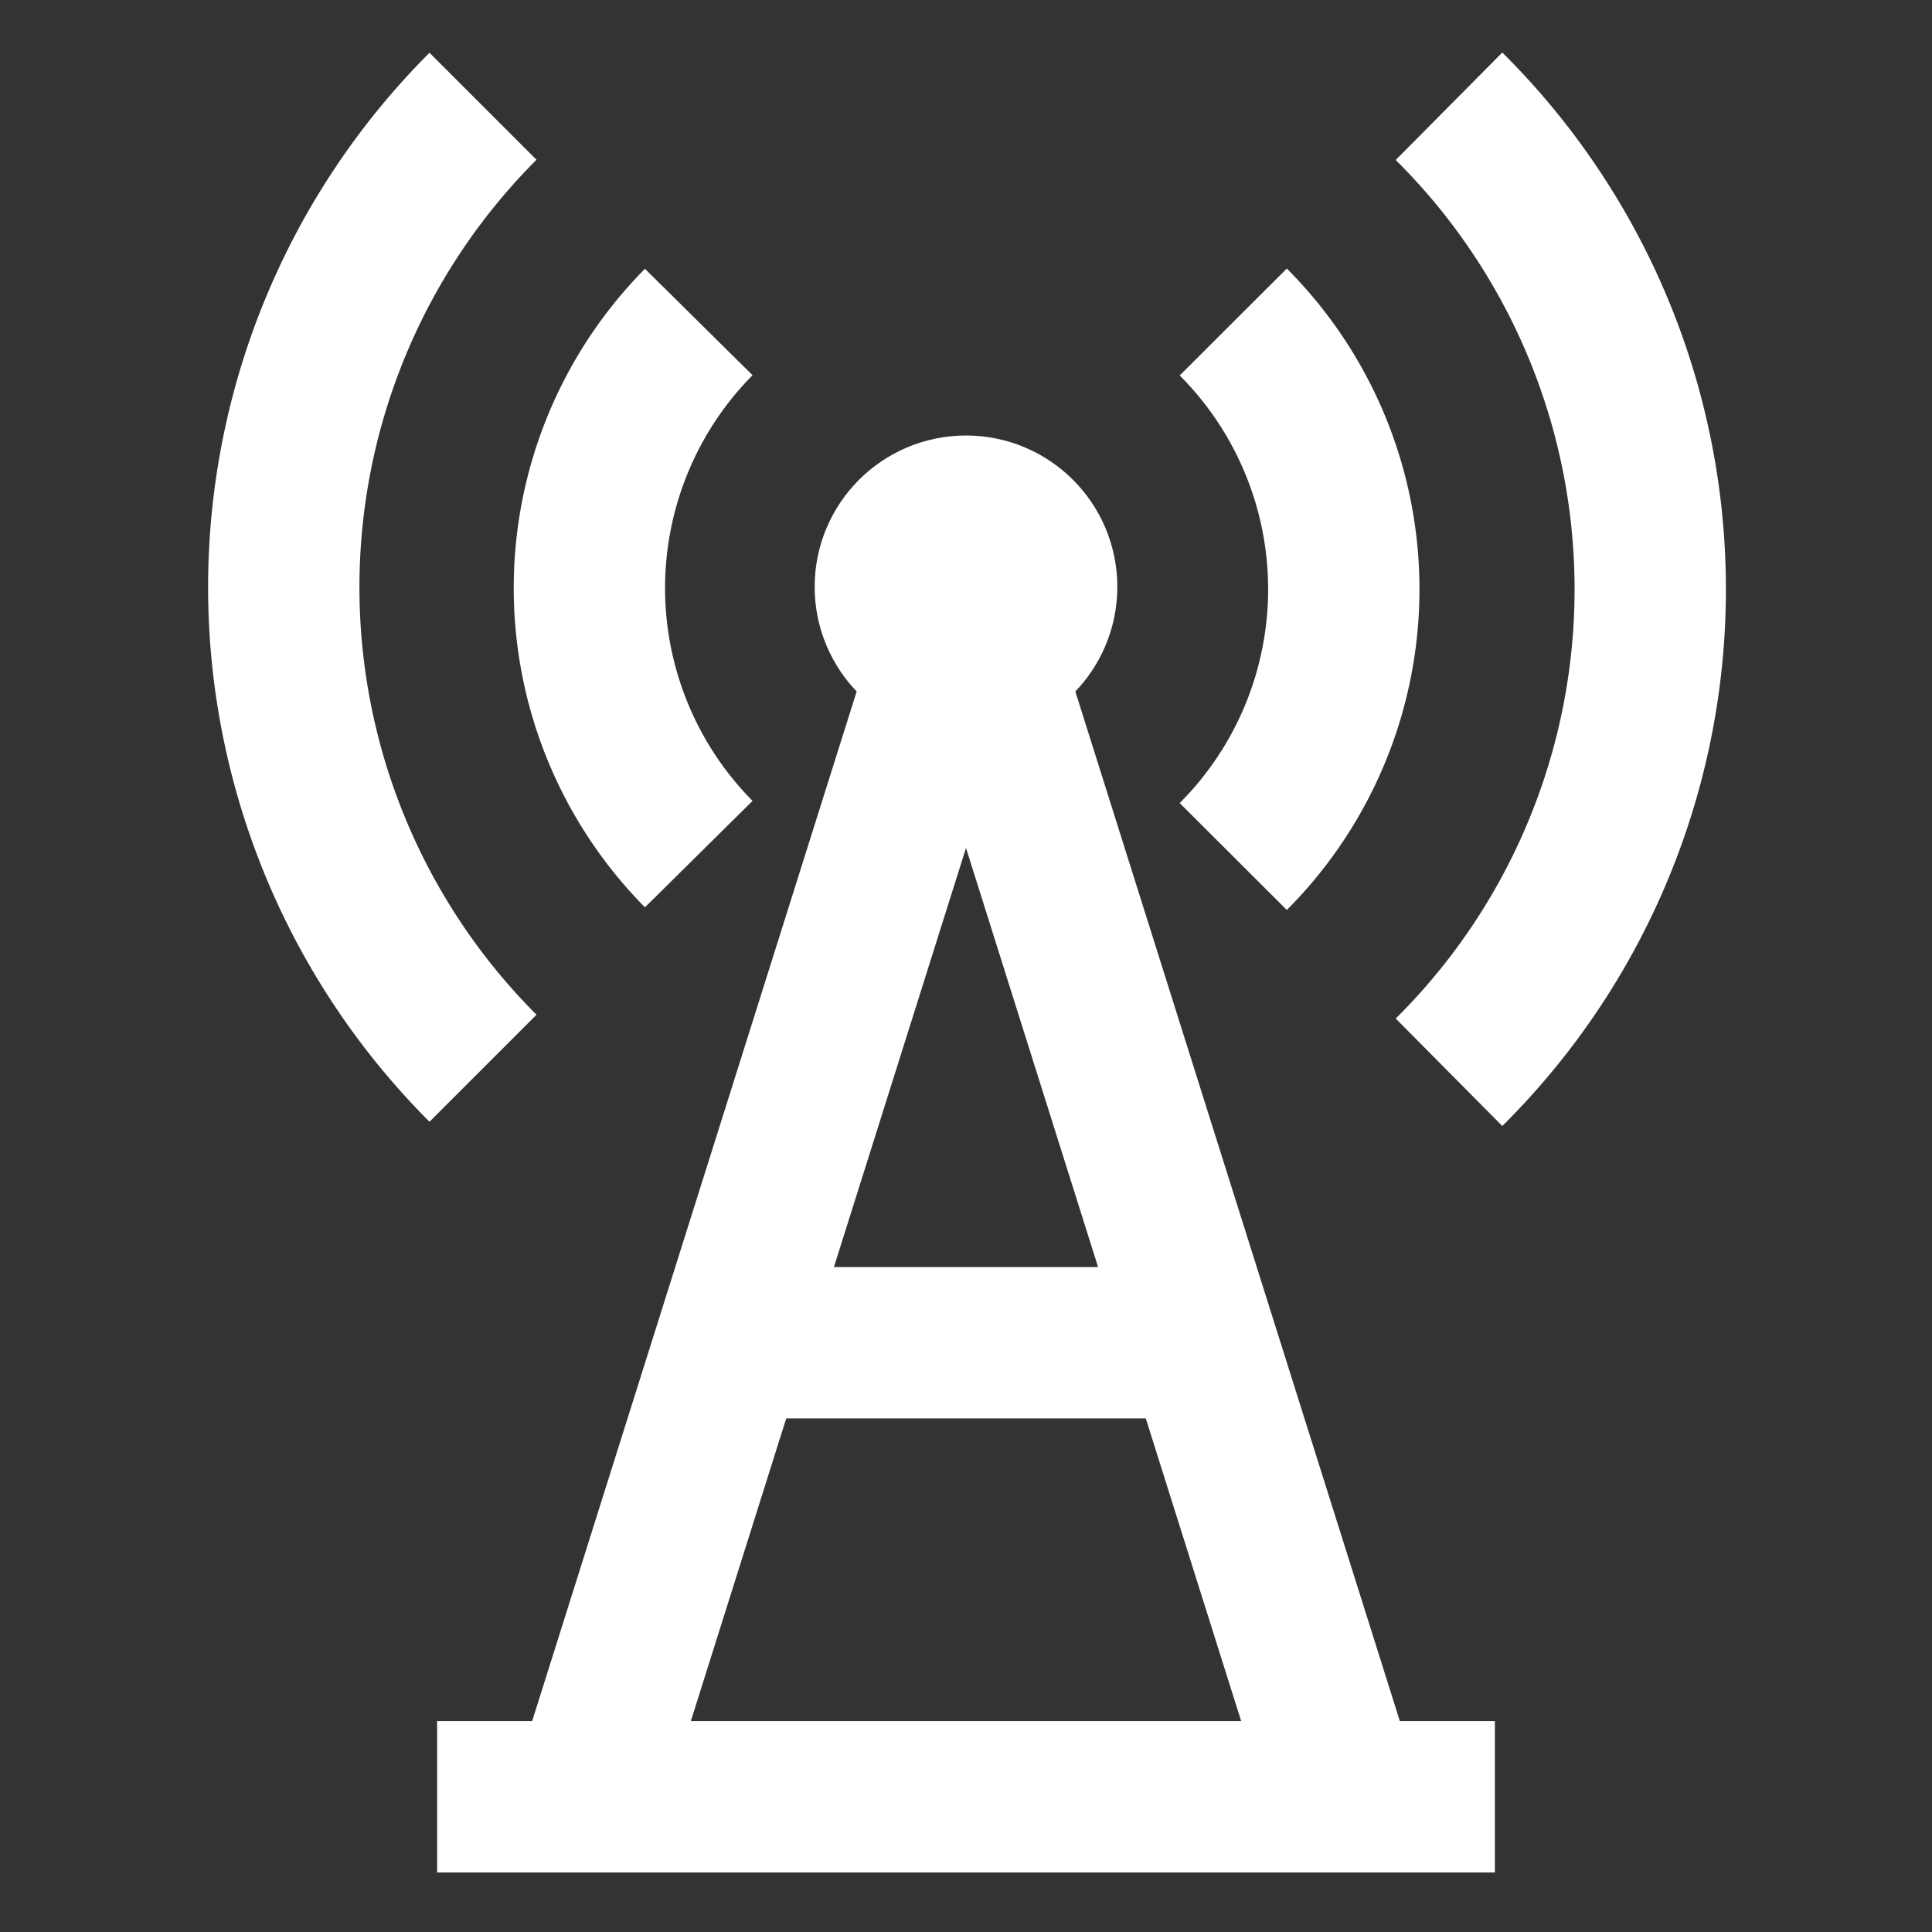 <!DOCTYPE svg PUBLIC "-//W3C//DTD SVG 1.1//EN" "http://www.w3.org/Graphics/SVG/1.1/DTD/svg11.dtd">
<!-- Uploaded to: SVG Repo, www.svgrepo.com, Transformed by: SVG Repo Mixer Tools -->
<svg width="800px" height="800px" viewBox="0 0 24 24" id="Layer_1" data-name="Layer 1" xmlns="http://www.w3.org/2000/svg" fill="#000000">
<rect x="0" y="0" width="24" height="24" fill="#333333" stroke="none"/>
<g id="SVGRepo_bgCarrier" stroke-width="0"/>
<g id="SVGRepo_tracerCarrier" stroke-linecap="round" stroke-linejoin="round"/>
<g id="SVGRepo_iconCarrier">
<defs>
<style>.cls-1{fill:none;stroke:#ffffff;stroke-miterlimit:10;stroke-width:1.88px;}</style>
</defs>
<circle class="cls-1" cx="12" cy="7.29" r="0.94"/>
<path class="cls-1" d="M8.68,10.61A4.7,4.7,0,0,1,8.68,4"/>
<path class="cls-1" d="M15.32,4a4.7,4.7,0,0,1,0,6.64"/>
<path class="cls-1" d="M6,13.27A8.45,8.45,0,0,1,6,1.32"/>
<path class="cls-1" d="M18,1.32a8.45,8.45,0,0,1,0,12"/>
<line class="cls-1" x1="16.7" y1="22.32" x2="12.25" y2="8.2"/>
<line class="cls-1" x1="11.75" y1="8.2" x2="7.3" y2="22.32"/>
<line class="cls-1" x1="14.82" y1="16.68" x2="9.18" y2="16.68"/>
<line class="cls-1" x1="5.43" y1="22.32" x2="18.57" y2="22.32"/>
</g>
</svg>